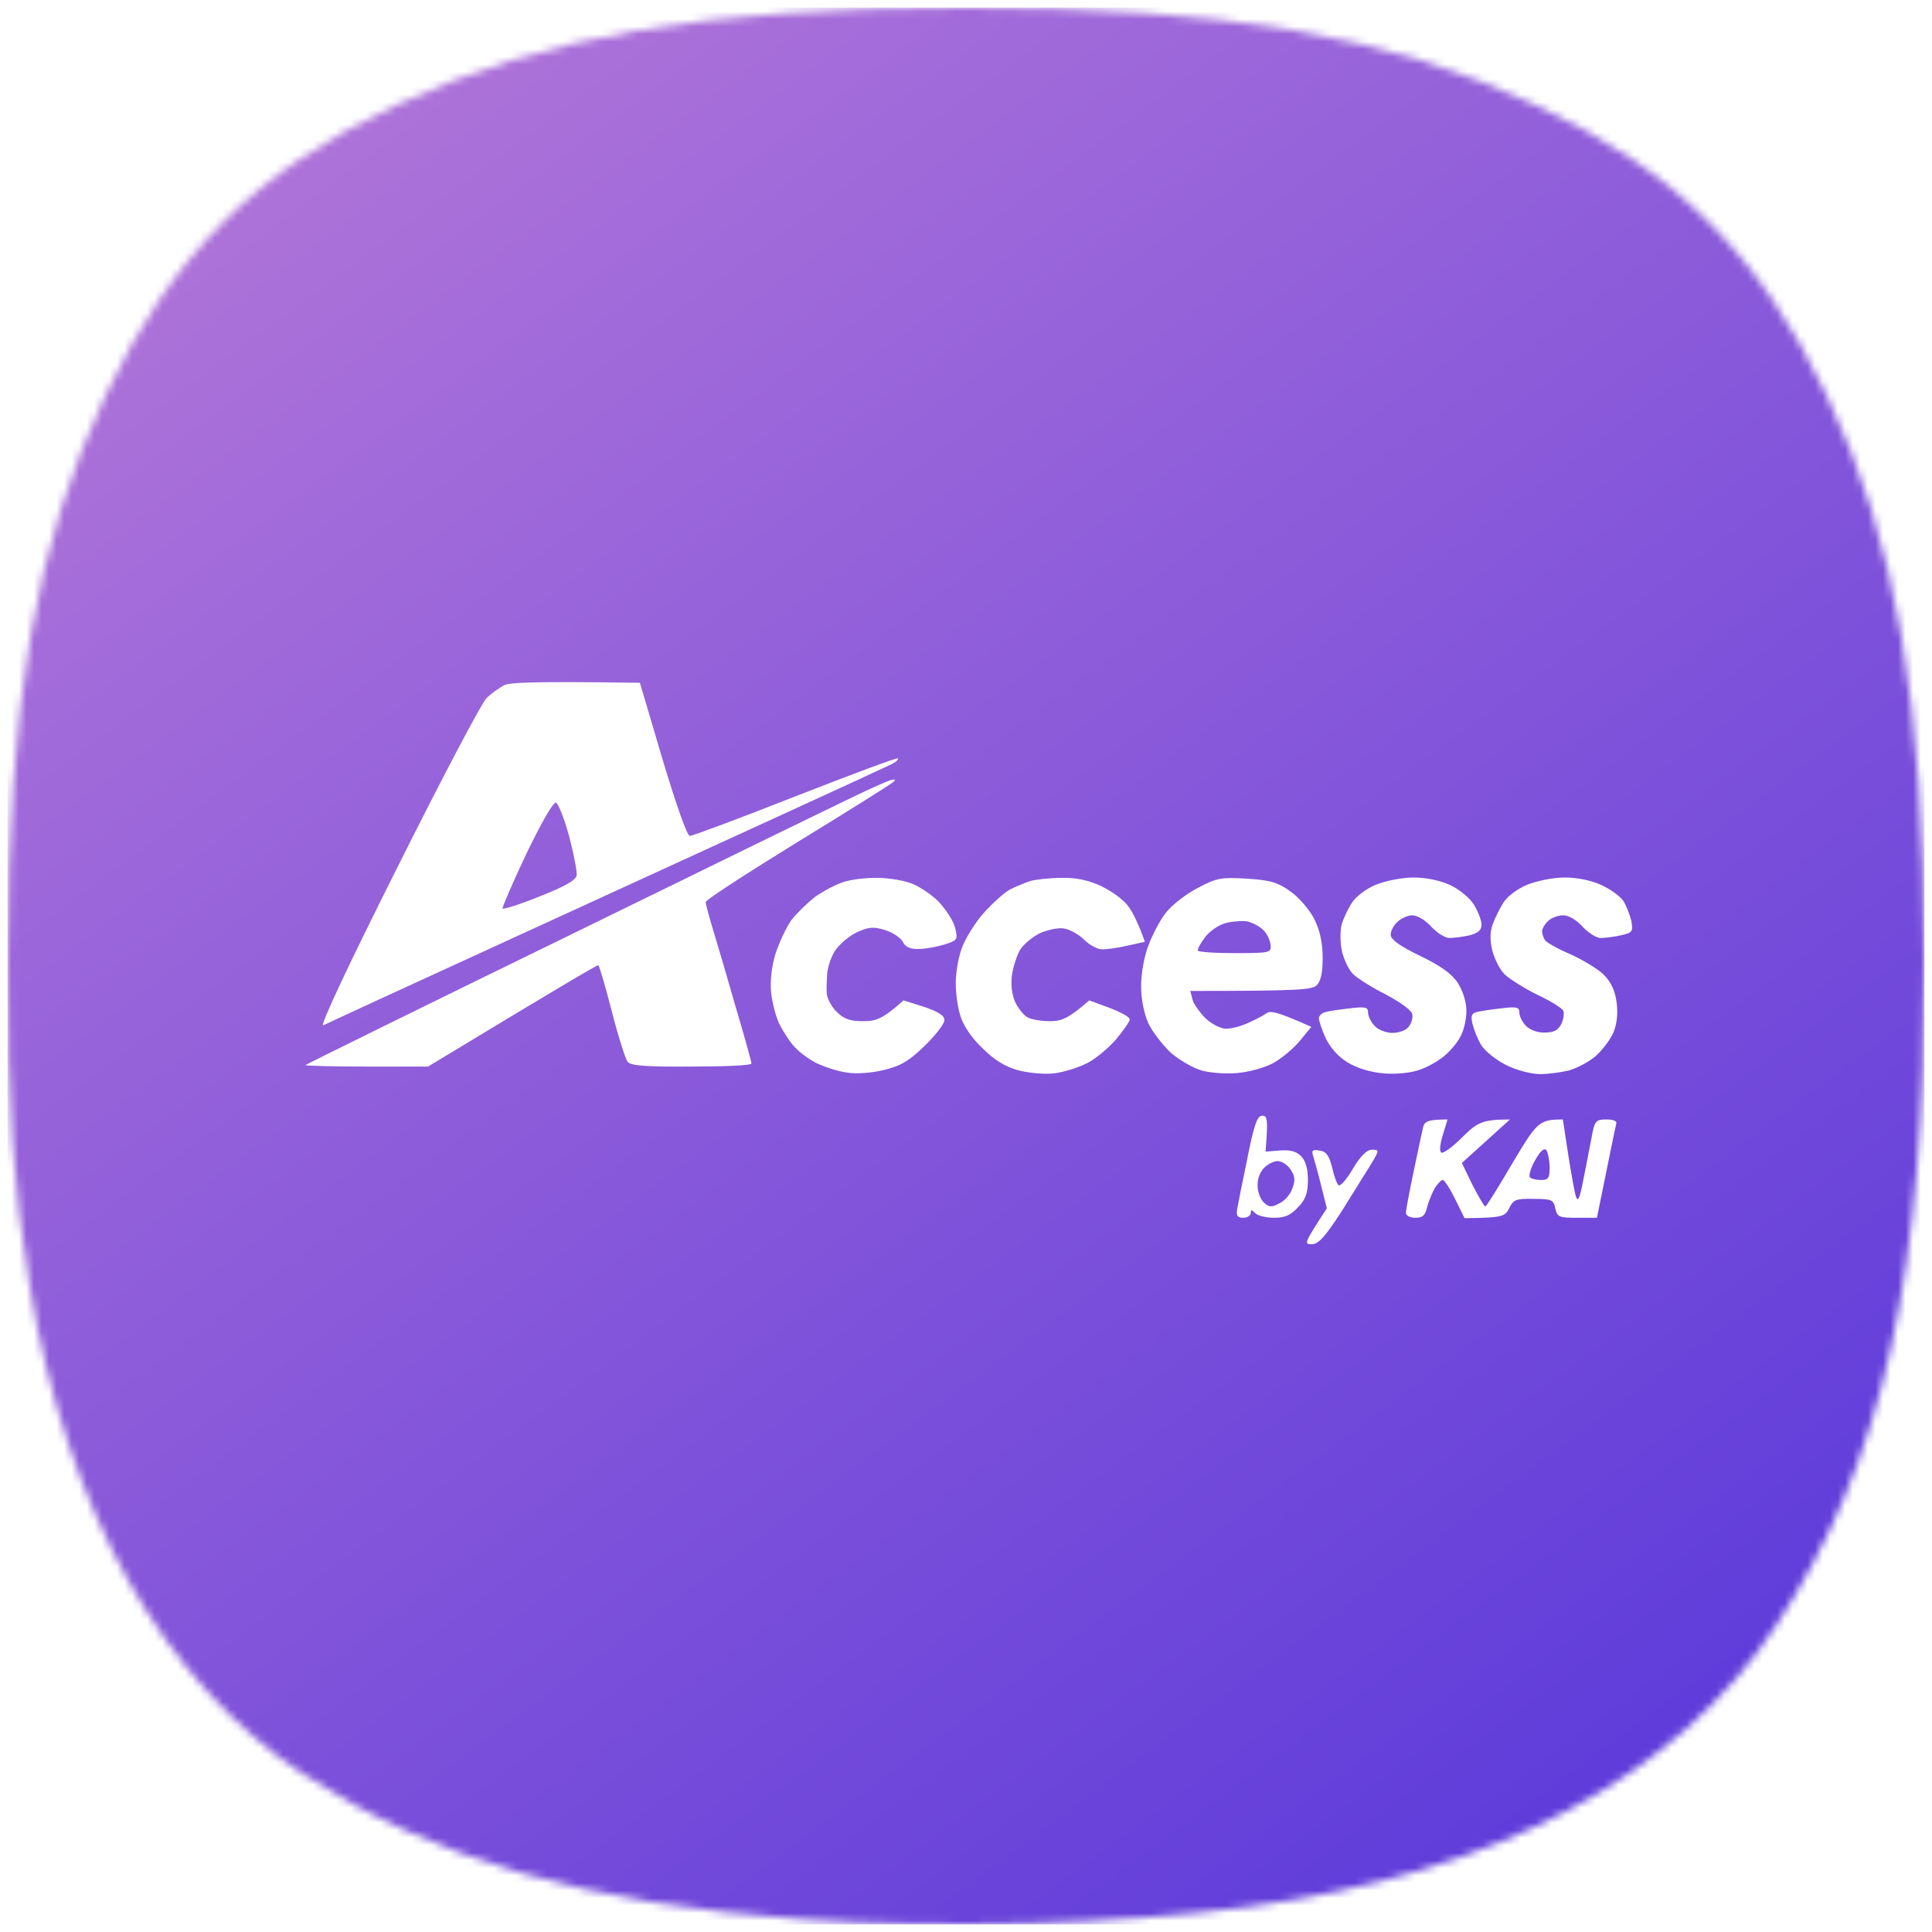 <svg width="256" height="256" viewBox="0 0 256 256" fill="none" xmlns="http://www.w3.org/2000/svg">
<mask id="mask0_83_303" style="mask-type:alpha" maskUnits="userSpaceOnUse" x="1" y="1" width="254" height="254">
<path d="M106.429 254.324C77.804 252.299 57.286 246.329 40.076 235.018C21.657 222.911 8.94 200.243 3.984 170.687C1.693 157.021 0.963 146.366 1.001 127.164C1.07 93.081 4.727 71.961 13.937 52.468C22.776 33.762 33.851 22.679 52.44 13.942C72.184 4.661 93.555 1 127.994 1C162.433 1 183.803 4.661 203.548 13.942C222.119 22.672 233.122 33.673 242.078 52.468C251.216 71.645 254.915 93.034 254.999 127.164C255.1 168.687 249.55 193.658 235.416 215.277C222.216 235.466 198.18 248.266 165.151 252.695C147.932 255.004 125.031 255.639 106.429 254.324Z" fill="white"/>
</mask>
<g mask="url(#mask0_83_303)">
<rect x="1" y="1" width="254.001" height="254.001" fill="url(#paint0_linear_83_303)"/>
<g filter="url(#filter0_d_83_303)">
<path d="M175.06 157.106C174.659 155.452 174.158 153.699 174.007 153.198C173.757 152.446 173.907 152.296 174.809 152.446C175.712 152.547 176.113 153.098 176.514 154.701C176.764 155.853 177.165 156.905 177.366 157.056C177.616 157.206 178.468 156.254 179.27 154.851C180.273 153.181 181.108 152.346 181.777 152.346C182.779 152.346 182.779 152.396 181.676 154.25C181.025 155.302 179.27 158.108 177.767 160.512C175.662 163.769 174.759 164.821 173.857 164.871C172.754 164.871 172.754 164.821 175.812 160.112L175.06 157.106Z" fill="white"/>
<path fill-rule="evenodd" clip-rule="evenodd" d="M187.697 153.422C187.566 154.046 187.428 154.701 187.29 155.352C186.739 157.957 186.288 160.412 186.288 160.713C186.288 161.064 186.839 161.364 187.541 161.364C188.493 161.364 188.844 161.064 189.094 159.961C189.295 159.21 189.746 158.108 190.097 157.456C190.498 156.855 190.949 156.354 191.15 156.354C191.4 156.354 192.102 157.456 192.804 158.859L194.057 161.414C199.019 161.364 199.42 161.214 199.971 160.112C200.522 158.959 200.873 158.809 203.179 158.859C205.585 158.859 205.836 158.959 206.086 160.112C206.337 161.264 206.587 161.364 208.943 161.364H211.6C213.454 152.246 214.056 149.29 214.156 148.939C214.306 148.539 213.805 148.338 212.853 148.338C211.449 148.338 211.299 148.489 210.898 150.693C210.733 151.585 210.459 152.977 210.19 154.339C210.052 155.043 209.915 155.739 209.795 156.354C209.344 158.709 209.093 159.31 208.843 158.609C208.642 158.058 208.191 155.502 207.79 152.947L207.089 148.338C203.931 148.338 203.68 148.639 200.422 154.1C198.568 157.256 196.964 159.861 196.813 159.861C196.663 159.861 195.911 158.559 195.109 157.005L193.706 154.1L200.071 148.338C196.463 148.338 195.761 148.689 193.756 150.693C192.403 152.046 191.149 152.947 190.949 152.697C190.698 152.496 190.849 151.444 191.2 150.342L191.801 148.338C189.145 148.338 188.744 148.589 188.543 149.44V149.491C188.43 149.941 188.092 151.548 187.697 153.422ZM203.43 153.699C202.828 154.751 202.527 155.803 202.728 156.003C202.928 156.204 203.58 156.354 204.232 156.354C205.134 156.354 205.334 156.104 205.334 154.751C205.334 153.849 205.134 152.797 204.933 152.446C204.633 152.046 204.181 152.396 203.43 153.699Z" fill="white"/>
<path fill-rule="evenodd" clip-rule="evenodd" d="M165.286 153.498C164.634 156.555 164.033 159.611 163.933 160.212C163.782 161.114 163.983 161.364 164.735 161.364C165.286 161.364 165.737 161.064 165.737 160.713C165.737 160.262 165.837 160.262 166.339 160.763C166.69 161.114 167.842 161.364 168.845 161.364C170.248 161.364 171.05 161.013 172.003 159.961C173.005 158.959 173.306 158.058 173.306 156.354C173.306 154.851 173.005 153.799 172.404 153.198C171.752 152.547 170.95 152.346 169.597 152.446L167.692 152.597C168.043 148.238 167.943 147.837 167.241 147.837C166.589 147.837 166.188 148.99 165.286 153.448V153.498ZM167.492 154.751C166.94 155.302 166.589 156.304 166.639 157.156C166.639 157.957 167.04 158.959 167.492 159.36C168.143 159.961 168.494 160.011 169.496 159.46C170.198 159.16 171 158.258 171.251 157.456C171.652 156.404 171.602 155.853 171 154.951C170.599 154.35 169.847 153.849 169.296 153.849C168.795 153.849 167.993 154.25 167.492 154.751Z" fill="white"/>
<path d="M199.219 119.581C199.721 118.779 201.124 117.727 202.377 117.226C203.63 116.725 205.785 116.274 207.339 116.274C209.043 116.274 210.898 116.675 212.201 117.276C213.404 117.828 214.707 118.779 215.108 119.381C215.509 120.032 215.96 121.184 216.161 122.036C216.411 123.439 216.311 123.589 214.757 123.94C213.855 124.14 212.652 124.29 212.101 124.29C211.55 124.29 210.497 123.639 209.695 122.787C208.893 121.886 207.84 121.284 207.139 121.284C206.437 121.284 205.535 121.635 205.134 122.036C204.683 122.437 204.332 123.088 204.332 123.389C204.332 123.739 204.532 124.29 204.733 124.591C204.933 124.892 206.437 125.743 208.091 126.445C209.745 127.196 211.75 128.399 212.502 129.15C213.454 130.102 214.006 131.254 214.206 132.807C214.407 134.26 214.256 135.663 213.805 136.765C213.404 137.717 212.351 139.12 211.449 139.921C210.597 140.673 208.993 141.525 207.941 141.825C206.938 142.076 205.184 142.326 204.081 142.326C202.928 142.326 200.974 141.825 199.57 141.124C198.167 140.422 196.713 139.22 196.262 138.469C195.811 137.717 195.31 136.465 195.109 135.663C194.859 134.611 195.009 134.26 195.661 134.11C196.162 133.96 197.615 133.759 198.919 133.609C200.974 133.358 201.324 133.459 201.324 134.16C201.324 134.661 201.725 135.463 202.227 135.964C202.728 136.465 203.78 136.865 204.683 136.815C205.886 136.815 206.487 136.515 206.888 135.663C207.189 135.062 207.289 134.26 207.139 133.91C206.988 133.609 205.435 132.607 203.68 131.805C201.976 130.954 200.071 129.751 199.42 129.15C198.768 128.549 198.066 127.146 197.766 126.044C197.415 124.691 197.415 123.539 197.766 122.537C198.066 121.685 198.718 120.383 199.219 119.581Z" fill="white"/>
<path d="M179.17 119.581C179.671 118.779 181.075 117.727 182.328 117.226C183.581 116.725 185.736 116.274 187.29 116.274C188.994 116.274 190.849 116.675 192.152 117.276C193.355 117.828 194.758 118.98 195.31 119.882C195.861 120.783 196.312 121.986 196.312 122.537C196.312 123.238 195.861 123.639 194.708 123.94C193.806 124.14 192.603 124.29 192.052 124.29C191.5 124.29 190.448 123.639 189.646 122.787C188.894 121.936 187.791 121.284 187.14 121.284C186.538 121.284 185.636 121.685 185.135 122.186C184.634 122.637 184.233 123.439 184.283 123.89C184.283 124.491 185.536 125.393 188.142 126.645C190.949 127.998 192.403 129.05 193.205 130.302C193.856 131.354 194.307 132.807 194.307 133.91C194.307 134.962 194.007 136.415 193.606 137.166C193.255 137.968 192.302 139.12 191.5 139.821C190.698 140.523 189.145 141.424 188.042 141.775C186.889 142.176 184.884 142.376 183.28 142.226C181.576 142.076 179.772 141.525 178.569 140.773C177.316 140.022 176.263 138.819 175.662 137.567C175.16 136.465 174.759 135.262 174.759 134.912C174.759 134.611 175.16 134.21 175.611 134.11C176.113 133.96 177.566 133.759 178.869 133.609C180.924 133.358 181.275 133.459 181.275 134.16C181.275 134.661 181.676 135.463 182.178 135.964C182.629 136.465 183.681 136.865 184.533 136.865C185.335 136.865 186.338 136.515 186.638 136.064C186.989 135.663 187.24 134.912 187.14 134.411C187.09 133.91 185.636 132.857 183.681 131.805C181.777 130.853 179.822 129.601 179.27 129.05C178.719 128.499 178.067 127.146 177.817 126.044C177.566 124.942 177.566 123.389 177.767 122.537C178.017 121.685 178.619 120.383 179.17 119.581Z" fill="white"/>
<path fill-rule="evenodd" clip-rule="evenodd" d="M158.77 117.627C157.266 118.379 155.412 119.832 154.61 120.783C153.808 121.735 152.755 123.739 152.204 125.192C151.603 126.695 151.202 129 151.202 130.703C151.202 132.356 151.603 134.36 152.154 135.563C152.655 136.665 154.008 138.418 155.111 139.471C156.264 140.473 158.169 141.575 159.321 141.875C160.524 142.176 162.579 142.326 163.983 142.176C165.336 142.076 167.391 141.525 168.494 140.974C169.597 140.422 171.251 139.07 172.153 138.018L173.757 136.064C169.146 134.01 168.293 133.859 167.742 134.31C167.341 134.611 166.238 135.162 165.336 135.563C164.484 135.964 163.181 136.314 162.479 136.314C161.777 136.314 160.575 135.713 159.773 134.962C158.971 134.16 158.169 133.058 158.018 132.457L157.718 131.304C172.103 131.304 173.857 131.154 174.459 130.553C175.01 130.052 175.261 128.9 175.261 126.946C175.261 124.942 174.91 123.338 174.158 121.785C173.506 120.533 172.103 118.88 171 118.128C169.346 116.926 168.344 116.625 165.236 116.425C161.828 116.224 161.226 116.325 158.77 117.627ZM162.329 122.336C161.427 122.587 160.224 123.439 159.672 124.19C159.121 124.942 158.67 125.693 158.72 125.944C158.72 126.144 160.925 126.294 163.632 126.294C168.344 126.294 168.494 126.244 168.344 125.142C168.293 124.541 167.842 123.639 167.341 123.188C166.89 122.737 165.938 122.236 165.236 122.086C164.534 121.986 163.231 122.086 162.329 122.336Z" fill="white"/>
<path d="M133.809 117.878C134.561 117.477 135.814 116.976 136.566 116.725C137.318 116.525 139.172 116.325 140.676 116.325C142.58 116.274 144.234 116.625 145.939 117.427C147.292 118.078 148.896 119.23 149.497 120.082C150.099 120.884 150.801 122.286 151.703 124.791L149.447 125.292C148.194 125.593 146.691 125.793 146.039 125.793C145.437 125.793 144.385 125.242 143.683 124.541C142.981 123.84 141.829 123.188 141.027 123.038C140.275 122.888 138.871 123.188 137.819 123.639C136.816 124.14 135.663 125.092 135.212 125.793C134.761 126.495 134.31 127.948 134.11 129.05C133.909 130.302 134.06 131.655 134.461 132.657C134.862 133.559 135.613 134.511 136.165 134.811C136.716 135.112 138.069 135.312 139.172 135.312C140.626 135.312 141.578 134.962 144.335 132.557L147.041 133.559C148.495 134.11 149.698 134.761 149.698 135.062C149.698 135.362 148.846 136.565 147.843 137.767C146.791 138.97 145.036 140.422 143.934 140.923C142.831 141.475 140.926 142.076 139.673 142.226C138.42 142.376 136.315 142.176 134.912 141.825C133.157 141.324 131.754 140.473 130.1 138.819C128.696 137.467 127.594 135.813 127.243 134.561C126.892 133.459 126.641 131.555 126.641 130.302C126.641 129.05 126.942 127.046 127.393 125.793C127.794 124.541 129.097 122.437 130.25 121.084C131.453 119.731 133.057 118.278 133.809 117.878Z" fill="white"/>
<path d="M107.946 118.88C108.998 118.128 110.602 117.276 111.604 116.926C112.557 116.575 114.512 116.325 115.865 116.325C117.268 116.274 119.273 116.575 120.376 116.926C121.479 117.226 123.233 118.379 124.286 119.381C125.288 120.433 126.341 122.036 126.541 122.888C126.942 124.491 126.892 124.591 125.188 125.142C124.185 125.443 122.632 125.743 121.779 125.743C120.627 125.793 119.975 125.493 119.624 124.791C119.323 124.24 118.271 123.539 117.268 123.238C115.664 122.737 115.063 122.838 113.409 123.589C112.356 124.14 111.103 125.242 110.602 126.044C110.101 126.846 109.65 128.248 109.6 129.05C109.549 129.851 109.499 131.054 109.549 131.655C109.6 132.306 110.151 133.358 110.853 134.06C111.805 135.012 112.607 135.312 114.361 135.312C116.116 135.312 116.968 135.012 119.724 132.557L122.431 133.409C124.336 134.06 125.138 134.561 125.138 135.162C125.138 135.663 123.935 137.216 122.481 138.619C120.426 140.623 119.273 141.274 117.118 141.775C115.564 142.176 113.409 142.326 112.256 142.126C111.053 141.976 109.249 141.374 108.196 140.873C107.194 140.372 105.84 139.37 105.289 138.719C104.688 138.118 103.835 136.765 103.334 135.813C102.833 134.861 102.332 132.908 102.181 131.555C102.031 129.902 102.232 128.098 102.783 126.294C103.284 124.791 104.236 122.787 104.888 121.886C105.54 121.034 106.943 119.681 107.946 118.88Z" fill="white"/>
<path d="M76.769 123.288C96.618 113.569 113.96 105.102 115.364 104.501C116.767 103.85 118.07 103.299 118.321 103.299C118.672 103.249 118.672 103.399 118.321 103.649C118.07 103.9 112.406 107.457 105.69 111.565C99.024 115.673 93.51 119.23 93.51 119.531C93.51 119.832 93.961 121.485 94.513 123.288C95.064 125.092 96.417 129.701 97.52 133.559C98.673 137.416 99.575 140.723 99.575 140.923C99.575 141.174 96.016 141.324 91.706 141.324C85.841 141.374 83.636 141.224 83.185 140.723C82.884 140.372 81.932 137.366 81.08 134.06C80.228 130.753 79.426 127.998 79.275 127.898C79.125 127.847 74.012 130.853 56.72 141.324H48.5C43.989 141.324 40.38 141.224 40.48 141.124C40.58 141.024 56.92 132.958 76.769 123.288Z" fill="white"/>
<path fill-rule="evenodd" clip-rule="evenodd" d="M66.745 90.824C66.193 91.124 65.191 91.826 64.539 92.427C63.888 92.978 58.575 103.098 52.66 114.922C46.294 127.597 42.285 136.114 42.836 135.863C43.287 135.613 54.514 130.453 67.747 124.391C73.175 121.904 79.168 119.156 84.833 116.558C92.979 112.823 100.448 109.398 104.587 107.507C111.604 104.301 117.77 101.445 118.271 101.194C118.722 100.944 119.073 100.643 118.973 100.493C118.922 100.343 112.858 102.597 105.439 105.503C98.071 108.409 91.756 110.763 91.405 110.763C91.054 110.763 89.651 106.806 87.796 100.643L84.789 90.473C70.704 90.273 67.396 90.423 66.745 90.824ZM69.752 113.118C67.948 116.926 66.544 120.182 66.594 120.383C66.694 120.533 68.9 119.831 71.506 118.779C74.915 117.427 76.318 116.625 76.418 115.974C76.468 115.423 76.017 113.118 75.416 110.814C74.764 108.459 74.012 106.505 73.662 106.355C73.311 106.254 71.757 108.96 69.752 113.118Z" fill="white"/>
</g>
</g>
<defs>
<filter id="filter0_d_83_303" x="-7.522" y="42.385" width="271.788" height="170.486" filterUnits="userSpaceOnUse" color-interpolation-filters="sRGB">
<feFlood flood-opacity="0" result="BackgroundImageFix"/>
<feColorMatrix in="SourceAlpha" type="matrix" values="0 0 0 0 0 0 0 0 0 0 0 0 0 0 0 0 0 0 127 0" result="hardAlpha"/>
<feOffset/>
<feGaussianBlur stdDeviation="24"/>
<feComposite in2="hardAlpha" operator="out"/>
<feColorMatrix type="matrix" values="0 0 0 0 0 0 0 0 0 0 0 0 0 0 0 0 0 0 0.25 0"/>
<feBlend mode="normal" in2="BackgroundImageFix" result="effect1_dropShadow_83_303"/>
<feBlend mode="normal" in="SourceGraphic" in2="effect1_dropShadow_83_303" result="shape"/>
</filter>
<linearGradient id="paint0_linear_83_303" x1="255.001" y1="282.189" x2="-113.338" y2="-216.13" gradientUnits="userSpaceOnUse">
<stop stop-color="#4E30DA"/>
<stop offset="1" stop-color="#FCAAD9"/>
</linearGradient>
</defs>
</svg>
